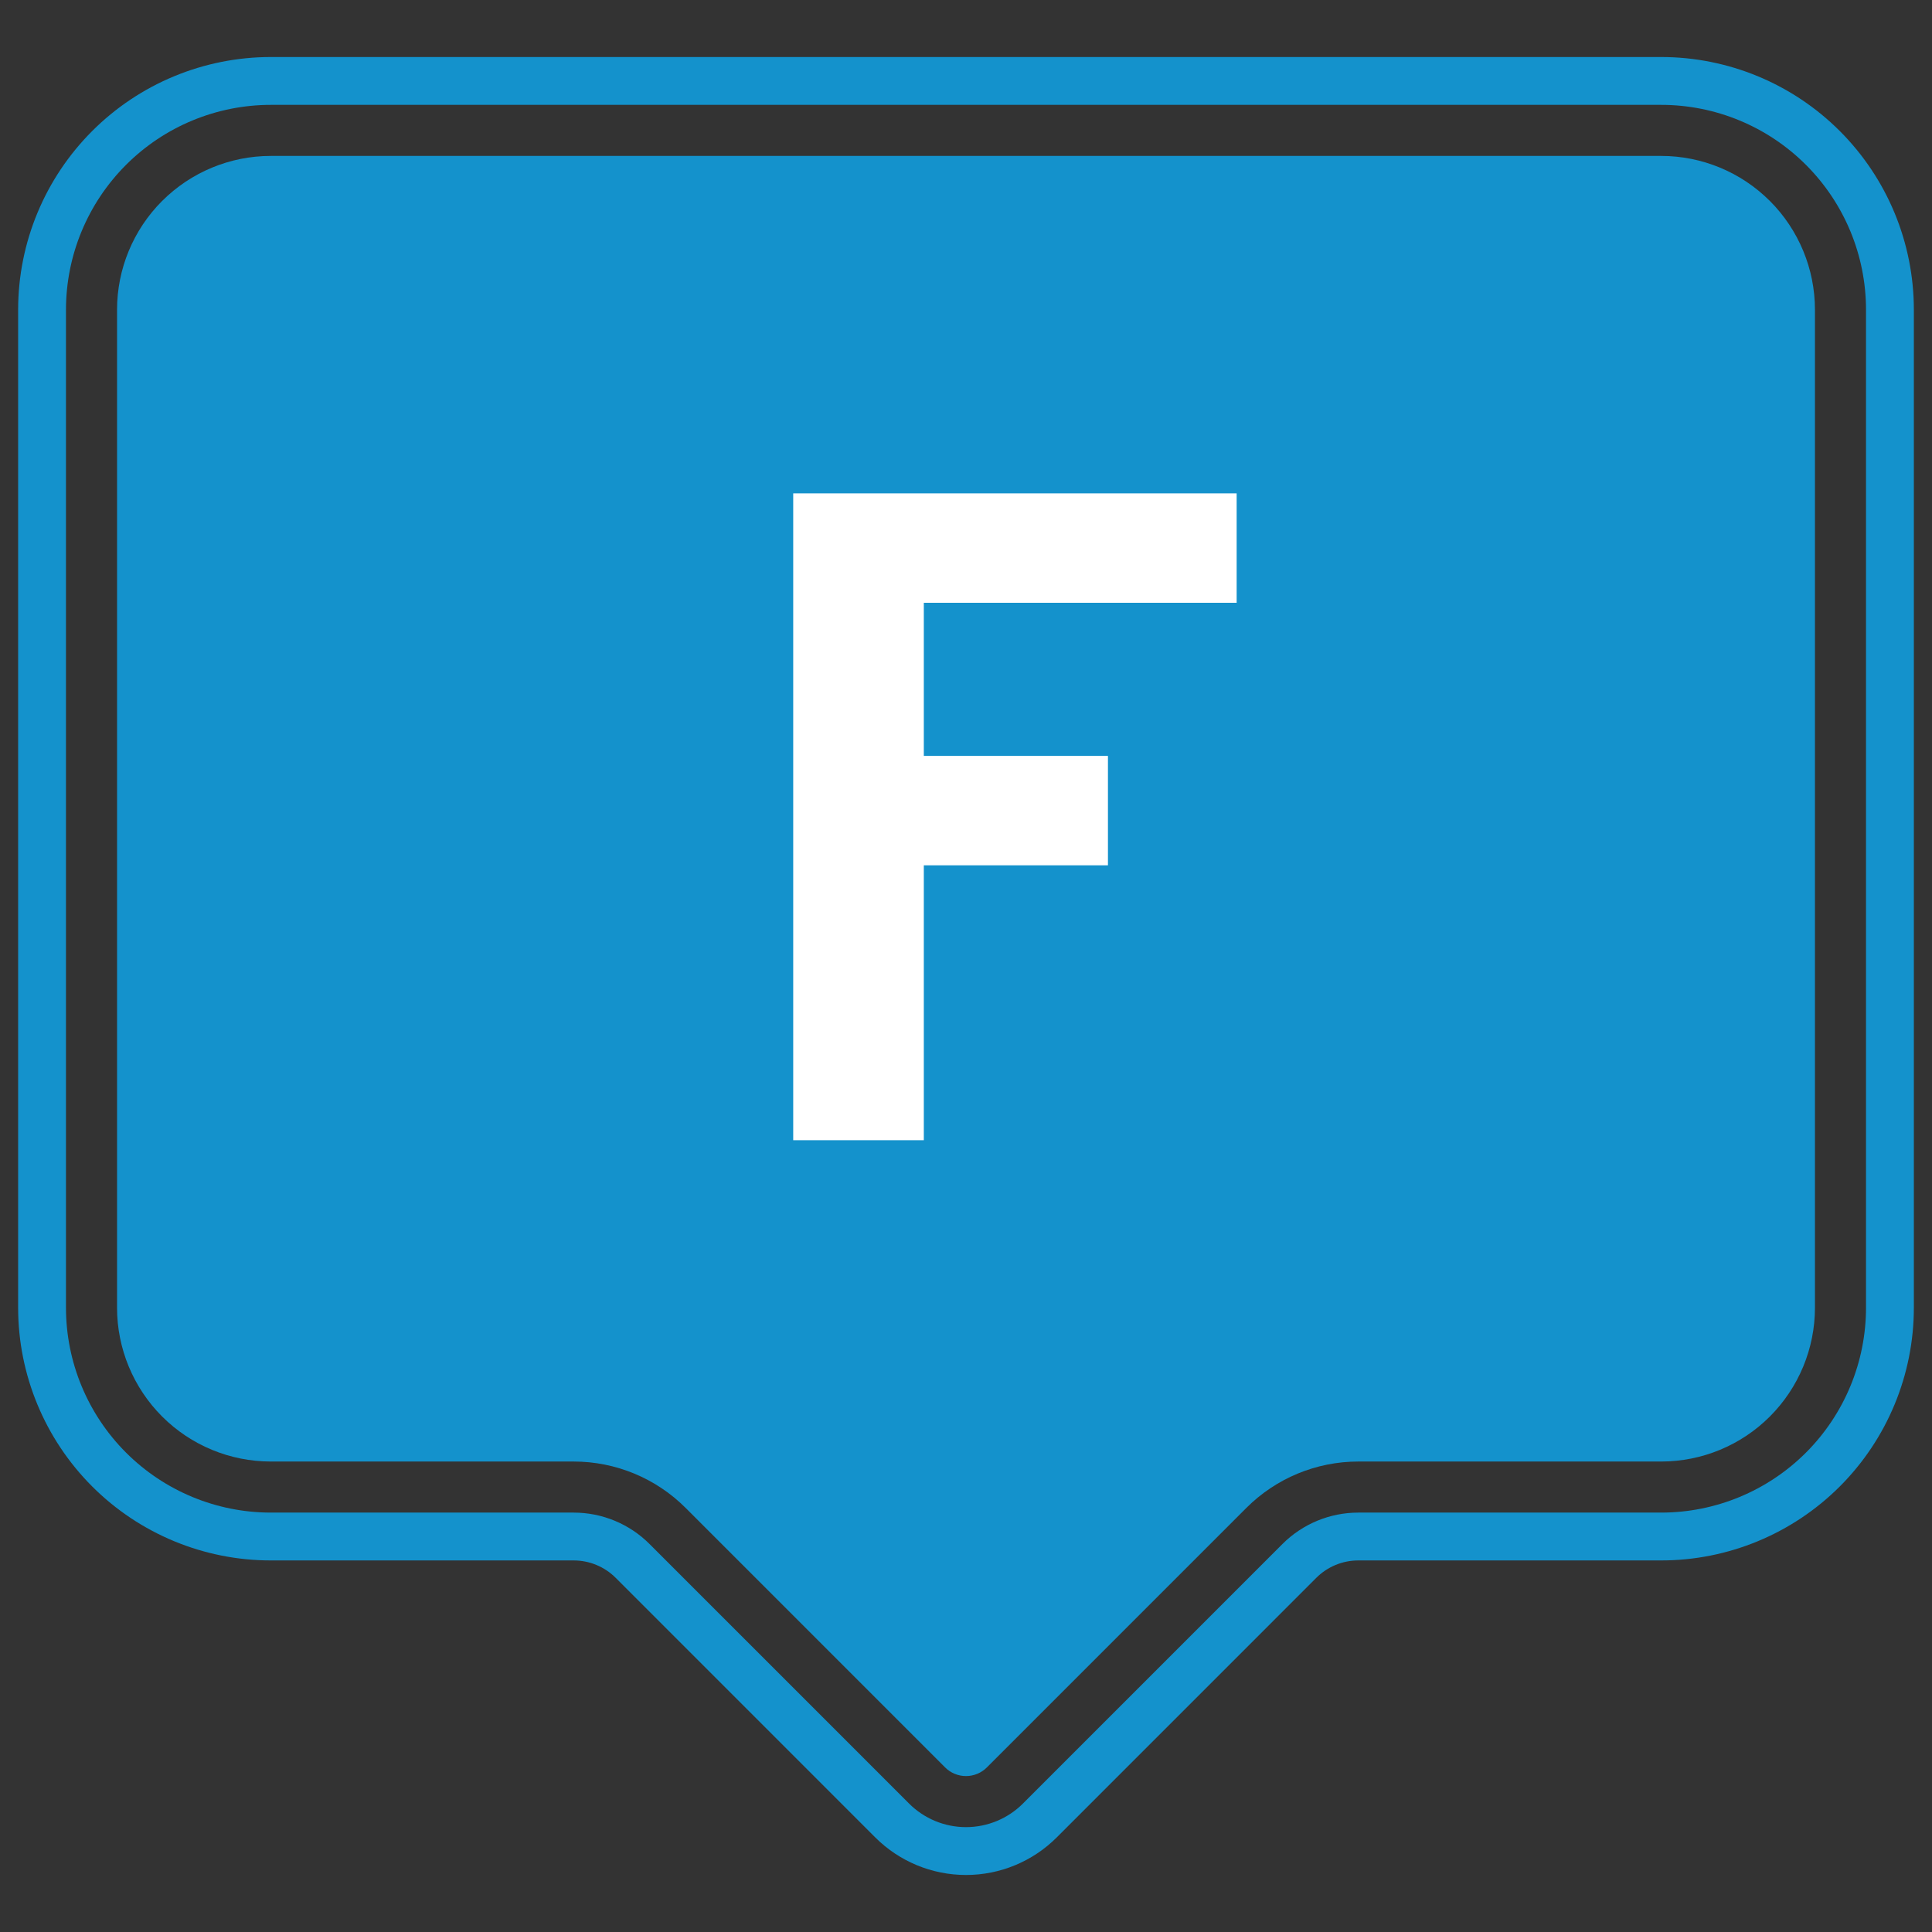 <svg viewBox="0 0 72 72" version="1.1" xmlns="http://www.w3.org/2000/svg">
    <rect x="0" y="0" width="72" height="72" fill="#333333" stroke="none"/>
    <path d="M21.38,58.153c0.587,0 1.15,0.233 1.565,0.648c2.262,2.262 9.672,9.673 9.672,9.673c0.897,0.897 2.114,1.401 3.383,1.401c1.269,0 2.486,-0.504 3.383,-1.401c0,0 7.41,-7.411 9.672,-9.673c0.415,-0.415 0.978,-0.648 1.565,-0.648l11.286,0c2.497,0 4.893,-0.992 6.659,-2.758c1.766,-1.767 2.759,-4.162 2.759,-6.66l0,-37.192c0,-2.498 -0.993,-4.893 -2.759,-6.659c-1.766,-1.767 -4.162,-2.759 -6.659,-2.759l-51.812,0c-2.497,0 -4.893,0.992 -6.659,2.759c-1.766,1.766 -2.759,4.161 -2.759,6.659l0,37.192c0,2.498 0.993,4.893 2.759,6.66c1.766,1.766 4.162,2.758 6.659,2.758l11.286,0Zm-0,-1.783l-11.286,0c-2.024,0 -3.966,-0.804 -5.398,-2.236c-1.431,-1.432 -2.237,-3.374 -2.237,-5.399l-0,-37.192c-0,-2.025 0.805,-3.966 2.237,-5.398c1.432,-1.433 3.374,-2.237 5.398,-2.237l51.812,0c2.024,0 3.966,0.804 5.398,2.237c1.432,1.432 2.237,3.373 2.237,5.398l-0,37.192c-0,2.025 -0.806,3.967 -2.237,5.399c-1.432,1.432 -3.374,2.236 -5.398,2.236l-11.286,0c-1.06,0 -2.077,0.421 -2.826,1.17c-2.258,2.258 -9.644,9.645 -9.672,9.673c-0.563,0.563 -1.326,0.879 -2.122,0.879c-0.796,0 -1.559,-0.316 -2.122,-0.879c-0.028,-0.028 -7.414,-7.415 -9.672,-9.673c-0.749,-0.749 -1.766,-1.17 -2.826,-1.17Z" style="fill:#1492CC;"/>
    <path d="M21.38,54.467l-11.286,0c-1.519,0 -2.978,-0.603 -4.052,-1.678c-1.075,-1.076 -1.68,-2.533 -1.68,-4.054l0,-37.192c0,-1.52 0.605,-2.978 1.679,-4.053l0.001,0c1.075,-1.076 2.533,-1.679 4.052,-1.679l51.812,0c1.519,0 2.977,0.603 4.052,1.679l0.001,0c1.074,1.075 1.679,2.533 1.679,4.053l0,37.192c0,1.521 -0.605,2.978 -1.68,4.054c-1.074,1.075 -2.533,1.678 -4.052,1.678l-11.286,0c-1.565,0 -3.065,0.622 -4.171,1.728c-2.256,2.255 -9.631,9.631 -9.672,9.673c-0.206,0.206 -0.486,0.321 -0.777,0.321c-0.291,0 -0.571,-0.115 -0.777,-0.321c-0.041,-0.042 -7.416,-7.418 -9.672,-9.673c-1.106,-1.106 -2.606,-1.728 -4.171,-1.728Z" style="fill:#1492CC;"/>
    <path d="M29.561,42.492l0,-24.106l16.525,-0l0,4.078l-11.658,-0l0,5.706l6.862,-0l0,4.078l-6.862,-0l0,10.244l-4.867,-0Z" style="fill:#fff;"/>
</svg>